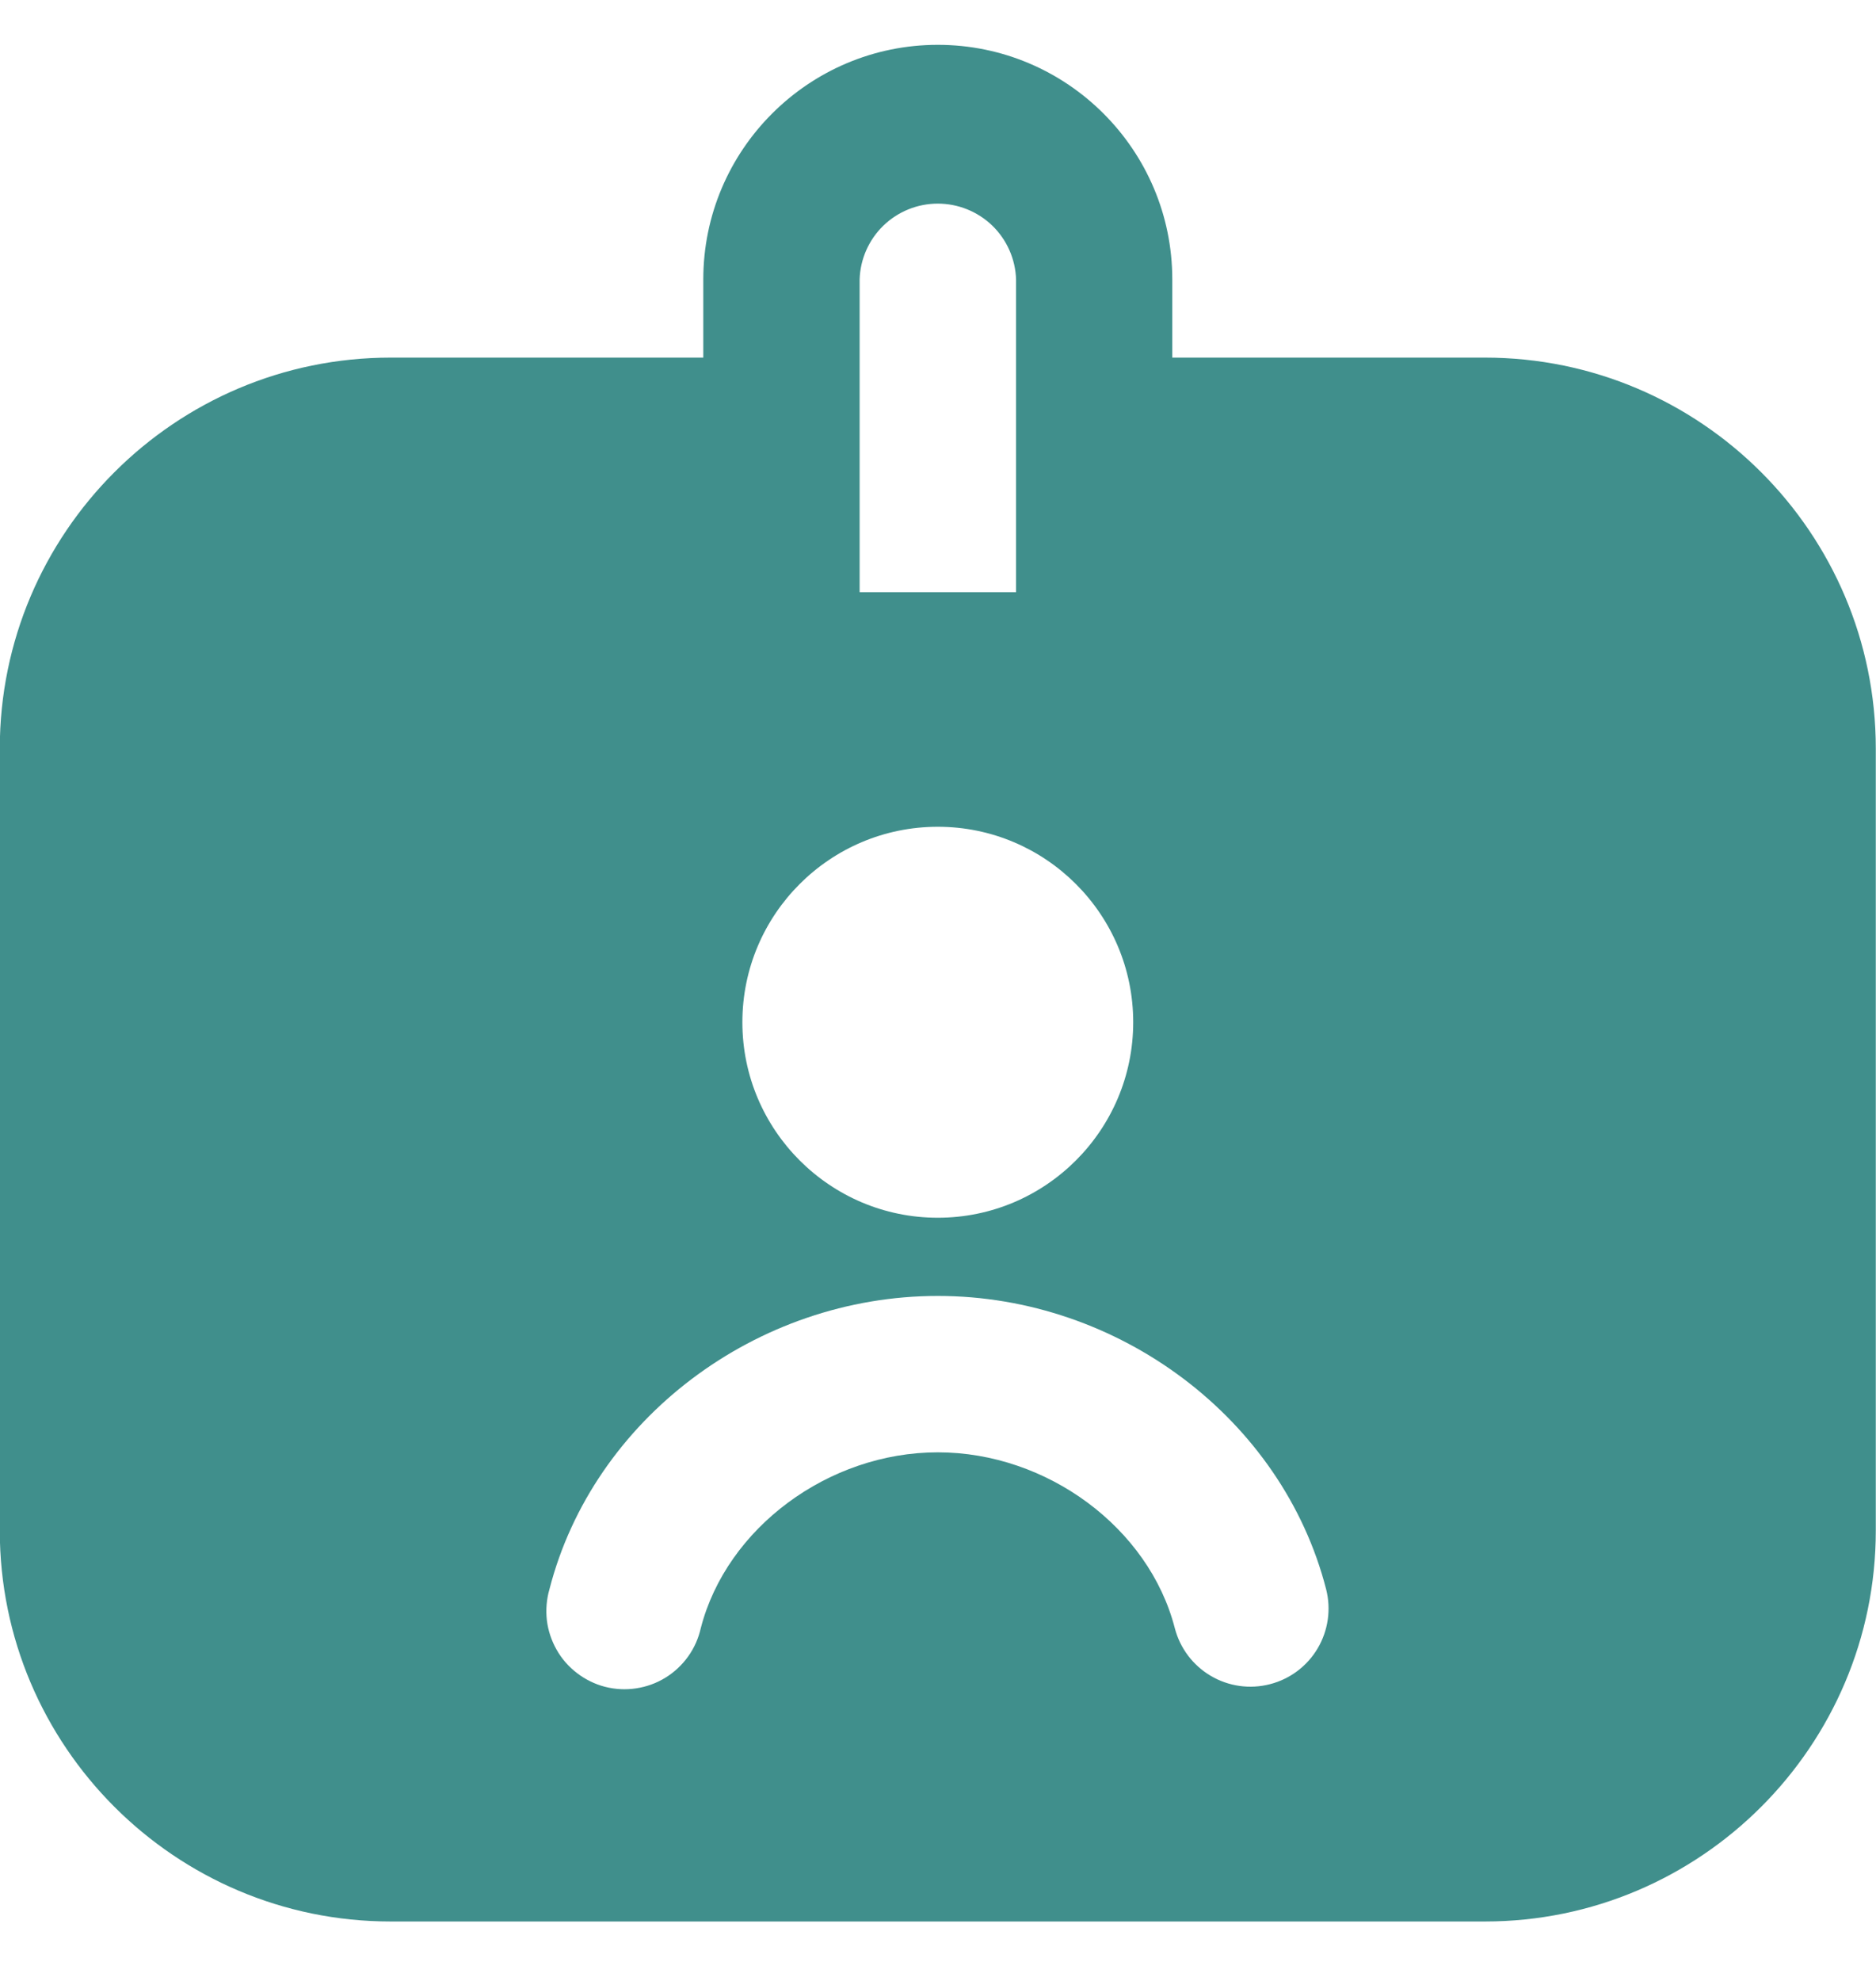 <svg width="18" height="19" viewBox="0 0 18 19" fill="none" xmlns="http://www.w3.org/2000/svg">
<path d="M17.998 7.18V14.68C17.998 16.747 16.316 18.43 14.248 18.43H3.748C1.68 18.43 -0.002 16.747 -0.002 14.68V7.18C-0.002 5.112 1.68 3.43 3.748 3.43H6.748V2.68C6.748 1.439 7.758 0.43 8.998 0.43C10.239 0.43 11.248 1.439 11.248 2.68V3.43H14.248C16.316 3.43 17.998 5.112 17.998 7.18ZM8.248 5.68H9.749V2.68C9.743 2.485 9.661 2.3 9.521 2.164C9.381 2.029 9.193 1.953 8.998 1.953C8.803 1.953 8.616 2.029 8.476 2.164C8.336 2.3 8.254 2.485 8.248 2.68V5.68ZM7.123 9.805C7.123 10.839 7.964 11.68 8.998 11.68C10.032 11.68 10.873 10.839 10.873 9.805C10.873 8.77 10.032 7.93 8.998 7.93C7.964 7.93 7.123 8.77 7.123 9.805ZM12.724 15.243C12.305 13.612 10.738 12.43 8.998 12.43C7.258 12.43 5.691 13.612 5.272 15.243C5.244 15.339 5.236 15.441 5.247 15.54C5.259 15.64 5.291 15.736 5.341 15.824C5.39 15.911 5.457 15.987 5.537 16.048C5.617 16.109 5.708 16.154 5.805 16.179C5.903 16.204 6.004 16.209 6.103 16.194C6.203 16.179 6.298 16.145 6.384 16.092C6.469 16.04 6.544 15.97 6.602 15.889C6.661 15.807 6.702 15.714 6.724 15.616C6.972 14.655 7.949 13.93 8.998 13.93C10.047 13.93 11.024 14.655 11.272 15.616C11.322 15.809 11.446 15.973 11.617 16.074C11.788 16.175 11.992 16.204 12.185 16.154C12.377 16.105 12.542 15.981 12.643 15.81C12.744 15.639 12.773 15.435 12.724 15.243Z" fill="#408F8C"/>
</svg>
